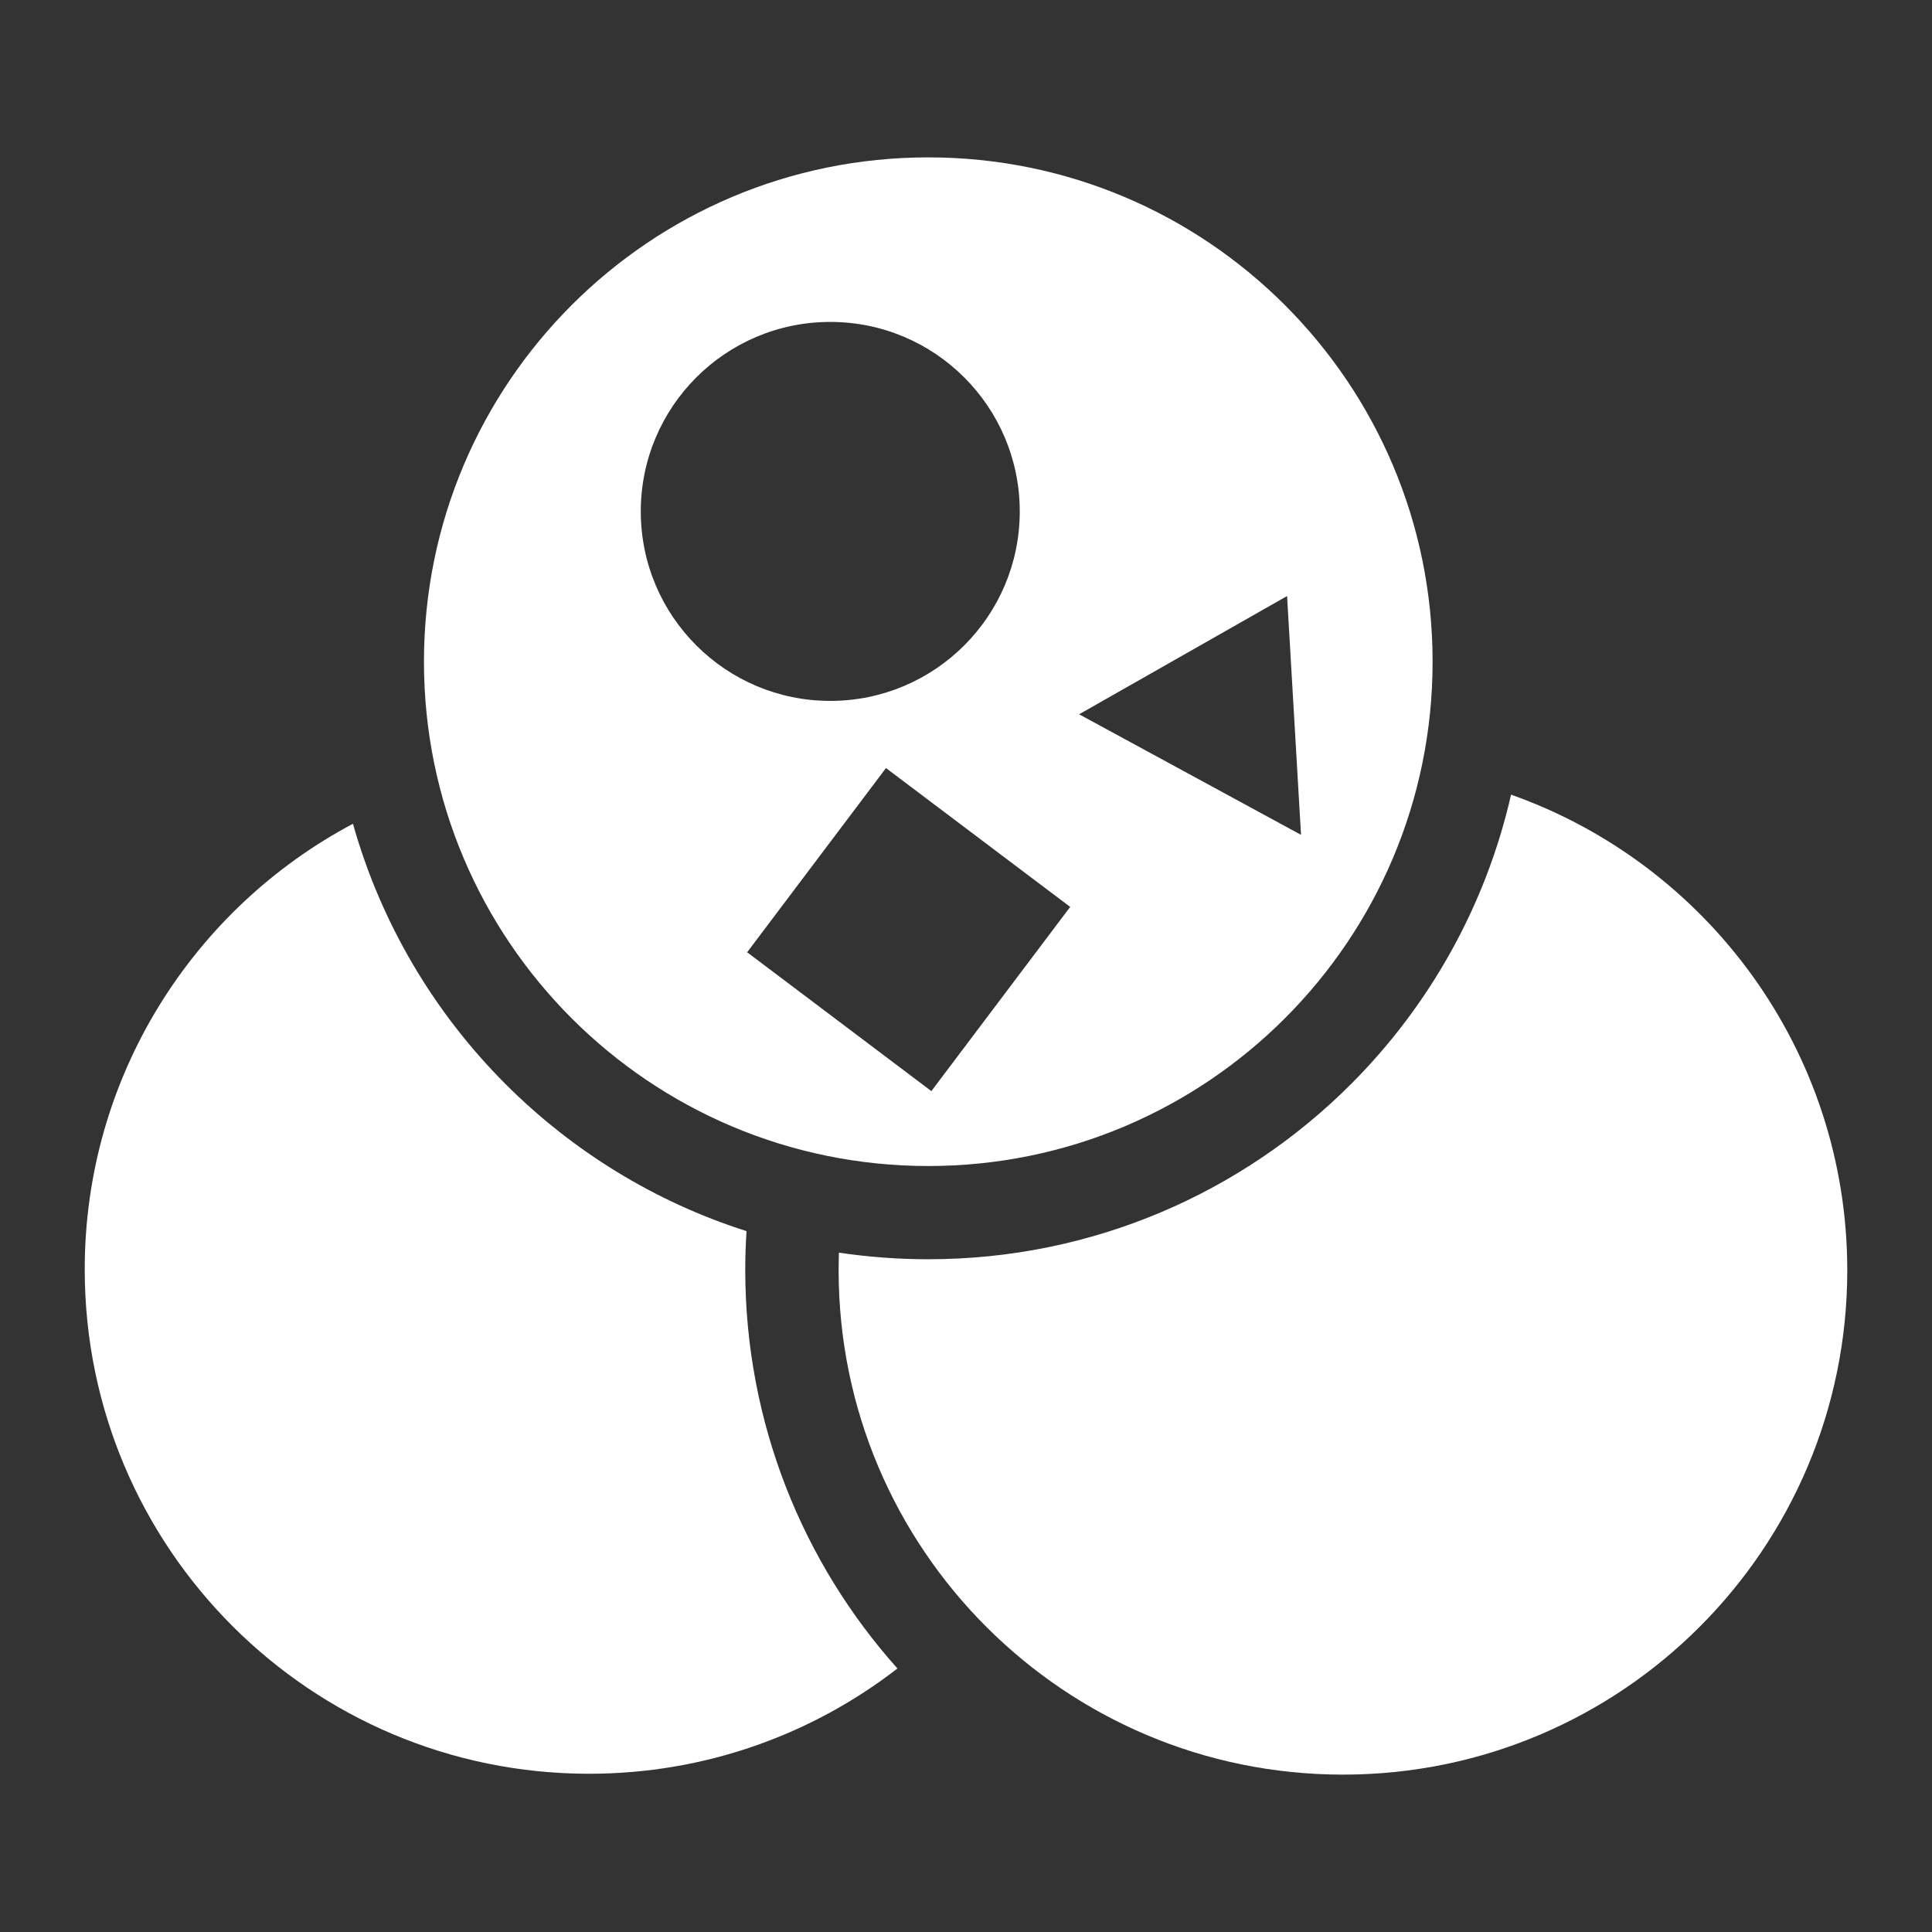 <?xml version="1.0" encoding="UTF-8"?>
<!DOCTYPE svg PUBLIC "-//W3C//DTD SVG 1.1//EN" "http://www.w3.org/Graphics/SVG/1.1/DTD/svg11.dtd">
<!-- Creator: CorelDRAW 2019 (64-Bit) -->
<svg xmlns="http://www.w3.org/2000/svg" xml:space="preserve" width="512px" height="512px" version="1.1" style="shape-rendering:geometricPrecision; text-rendering:geometricPrecision; image-rendering:optimizeQuality; fill-rule:evenodd; clip-rule:evenodd"
viewBox="0 0 512 512"
 xmlns:xlink="http://www.w3.org/1999/xlink">
 <rect x="0" y="0" width="512" height="512" fill="#333333" stroke="none"/>
 <defs>
  <style type="text/css">
   <![CDATA[
    .fil0 {fill:none}
    .fil1 {fill:white}
   ]]>
  </style>
 </defs>
 <g id="Layer_x0020_1">
  <rect class="fil0" width="512" height="512"/>
  <g id="_2525315180832">
   <path class="fil1" d="M237.83 442.164c-22.579,17.486 -50.936,27.901 -81.726,27.901 -73.819,0 -133.65,-59.831 -133.65,-133.651 0,-51.202 28.813,-95.676 71.082,-118.103 7.451,26.456 21.591,50.138 40.483,69.03 17.638,17.637 39.457,31.169 63.823,38.924 -0.229,3.421 -0.343,6.88 -0.343,10.378 0.038,40.52 15.281,77.506 40.331,105.521l0 0z"/>
   <path class="fil1" d="M489.547 336.642c0,73.82 -59.831,133.651 -133.651,133.651 -73.82,0 -133.651,-59.869 -133.651,-133.651 0,-1.558 0.038,-3.117 0.077,-4.675 7.716,1.14 15.622,1.749 23.681,1.749 43.714,0 83.323,-17.714 111.984,-46.375 20.716,-20.717 35.731,-47.173 42.459,-76.747 51.925,18.36 89.101,67.852 89.101,126.048l0 0z"/>
   <path class="fil1" d="M379.654 175.356c0,73.82 -59.833,133.652 -133.65,133.652 -73.82,0 -133.652,-59.832 -133.652,-133.652 0,-73.82 59.832,-133.65 133.652,-133.65 73.817,0 133.65,59.83 133.65,133.65l0 0zm-181.652 77.006l36.792 -48.818 48.818 36.793 -36.792 48.818 -48.818 -36.793zm22.027 -167.049c27.732,0 50.217,22.485 50.217,50.217 0,27.733 -22.485,50.215 -50.217,50.215 -27.733,0 -50.215,-22.482 -50.215,-50.215 0,-27.732 22.482,-50.217 50.215,-50.217zm65.949 103.979l55.11 -31.337 3.696 63.288 -58.806 -31.951z"/>
  </g>
 </g>
</svg>
